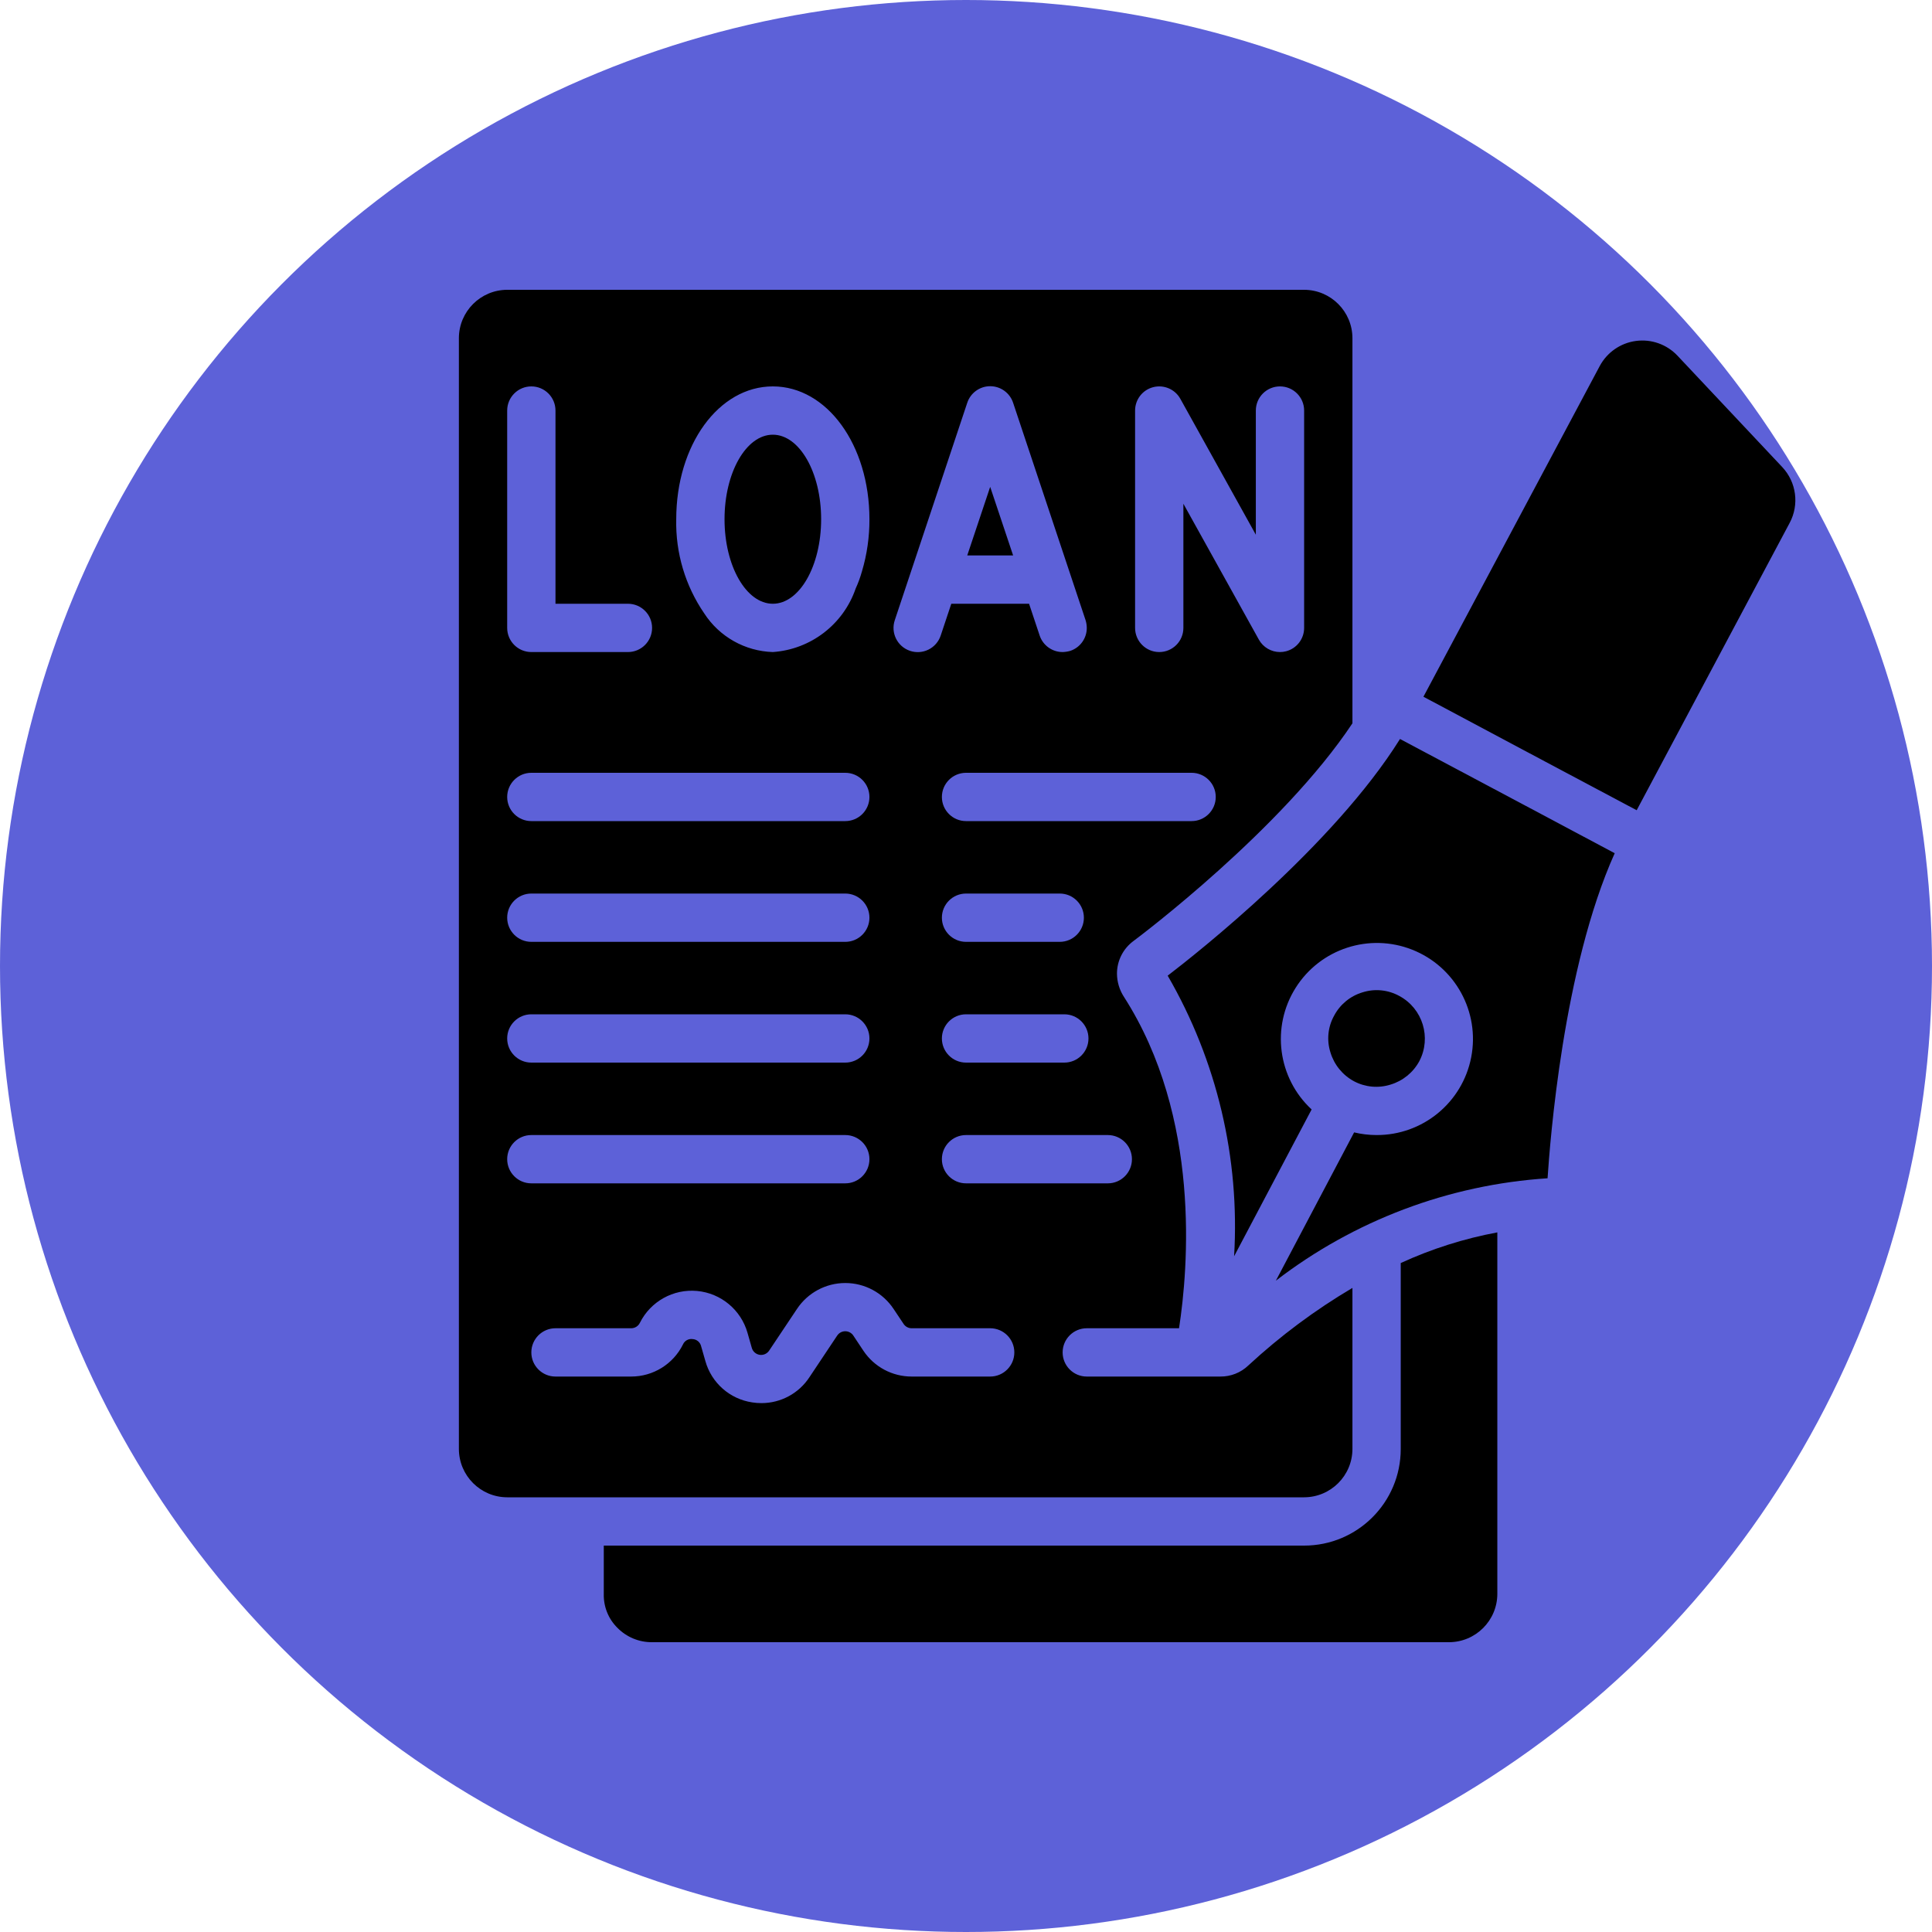 <?xml version="1.0" encoding="UTF-8"?>
<svg xmlns="http://www.w3.org/2000/svg" xmlns:xlink="http://www.w3.org/1999/xlink" xmlns:svgjs="http://svgjs.com/svgjs" version="1.1" width="512" height="512" x="0" y="0" viewBox="0 0 56 56" style="enable-background:new 0 0 512 512" xml:space="preserve" class="">
  <circle r="28" cx="28" cy="28" fill="#5d61d8" shape="circle"/>
  <g transform="matrix(0.7,0,0,0.7,13.301,8.4)">
    <g xmlns="http://www.w3.org/2000/svg" id="Page-1" fill="none" fill-rule="evenodd">
      <g id="013---Signing-Loan-Forms" fill="rgb(0,0,0)" fill-rule="nonzero">
        <ellipse id="Oval" cx="13" cy="9.5" rx="2" ry="3.5" fill="#000000" data-original="#000000" class=""/>
        <path id="Shape" d="m22 8.16-.95 2.84h1.9z" fill="#000000" data-original="#000000" class=""/>
        <path id="Shape" d="m37 48v-6.67c-1.547.914-2.991 1.99-4.31 3.21-.312.299-.728.464-1.16.46h-5.53c-.552 0-1-.448-1-1s.448-1 1-1h3.82c.38-2.47.92-8.73-2.28-13.72-.186-.286-.287-.619-.29-.96-.001-.538.256-1.043.69-1.36.27-.2 6.15-4.63 9.06-9.01v-15.95c-.003-1.103-.897-1.997-2-2h-33c-1.103.003-1.997.897-2 2v46c.003 1.103.897 1.997 2 2h33c1.103-.003 1.997-.897 2-2zm-9.13-12c0 .552-.448 1-1 1h-5.87c-.552 0-1-.448-1-1s.448-1 1-1h5.87c.552 0 1 .448 1 1zm-6.87-6h4.07c.552 0 1 .448 1 1s-.448 1-1 1h-4.07c-.552 0-1-.448-1-1s.448-1 1-1zm-1-4c0-.552.448-1 1-1h3.88c.552 0 1 .448 1 1s-.448 1-1 1h-3.88c-.552 0-1-.448-1-1zm10.34-4h-9.34c-.552 0-1-.448-1-1s.448-1 1-1h9.34c.552 0 1 .448 1 1s-.448 1-1 1zm-2.34-17c-0-.456.308-.854.749-.968s.904.084 1.125.482l3.126 5.627v-5.141c0-.552.448-1 1-1s1 .448 1 1v9c0.0.456-.308.854-.749.968-.082.021-.166.032-.251.032-.363 0-.698-.197-.874-.514l-3.126-5.627v5.141c0 .552-.448 1-1 1s-1-.448-1-1zm-9.95 8.68.23-.69.24-.72 2.53-7.59c.135-.41.518-.688.95-.688s.815.277.95.688l3 9c.032.104.049.211.05.32.001.43-.273.812-.68.95-.104.03-.212.047-.32.05-.43.001-.812-.273-.95-.68l-.44-1.32h-3.22l-.44 1.32c-.177.525-.745.807-1.27.63-.525-.177-.807-.745-.63-1.27zm-5.05-9.68c2.24 0 4 2.42 4 5.5.003.731-.101 1.459-.31 2.16-.068.243-.155.48-.26.71-.511 1.486-1.862 2.522-3.43 2.63-1.152-.036-2.213-.633-2.84-1.6-.786-1.146-1.192-2.511-1.16-3.9 0-3.08 1.76-5.5 4-5.5zm-11 1c0-.552.448-1 1-1s1 .448 1 1v8h3c.552 0 1 .448 1 1s-.448 1-1 1h-4c-.552 0-1-.448-1-1zm1 15h13c.552 0 1 .448 1 1s-.448 1-1 1h-13c-.552 0-1-.448-1-1s.448-1 1-1zm0 5h13c.552 0 1 .448 1 1s-.448 1-1 1h-13c-.552 0-1-.448-1-1s.448-1 1-1zm0 5h13c.552 0 1 .448 1 1s-.448 1-1 1h-13c-.552 0-1-.448-1-1s.448-1 1-1zm-1 6c0-.552.448-1 1-1h13c.552 0 1 .448 1 1s-.448 1-1 1h-13c-.552 0-1-.448-1-1zm20 9h-3.25c-.804.001-1.554-.4-2-1.069l-.416-.626c-.074-.113-.2-.181-.335-.181s-.261.068-.335.181l-1.151 1.726c-.44.669-1.187 1.07-1.987 1.069-.128-0-.255-.01-.381-.03-.928-.138-1.688-.81-1.939-1.714l-.177-.617c-.04-.163-.182-.281-.35-.29-.168-.025-.332.066-.4.221-.404.816-1.236 1.331-2.146 1.33h-3.133c-.552 0-1-.448-1-1s.448-1 1-1h3.133c.153.001.293-.086.361-.223.442-.888 1.384-1.413 2.371-1.321.987.092 1.817.782 2.087 1.736l.176.617c.041.152.168.266.324.291.156.024.312-.045.398-.178l1.15-1.722c.445-.67 1.196-1.073 2-1.073s1.555.403 2 1.073l.417.625c.075.11.2.176.333.175h3.25c.552 0 1 .448 1 1s-.448 1-1 1z" fill="#000000" data-original="#000000" class=""/>
        <path id="Shape" d="m37.06 32.77c.467.25 1.015.3 1.52.14.509-.153.937-.502 1.19-.97.51-.975.14-2.18-.83-2.7-.465-.255-1.014-.31-1.52-.15-.508.151-.934.501-1.18.97-.258.464-.312 1.014-.15 1.52.153.509.502.937.97 1.19z" fill="#000000" data-original="#000000" class=""/>
        <path id="Shape" d="m38.97 18.6c-2.76 4.42-8.43 8.89-9.62 9.8 2.039 3.519 2.995 7.561 2.75 11.62l3.21-6.08c-1.404-1.301-1.682-3.417-.662-5.036 1.02-1.619 3.048-2.283 4.828-1.579 1.78.704 2.806 2.575 2.442 4.454-.364 1.879-2.014 3.232-3.928 3.221-.31-.001-.619-.038-.92-.11l-3.24 6.14c3.246-2.498 7.162-3.974 11.25-4.24.1-1.5.64-8.7 2.78-13.46l-3.06-1.63z" fill="#000000" data-original="#000000" class=""/>
        <path id="Shape" d="m39 48c0 2.209-1.791 4-4 4h-29v2c-.014.524.188 1.031.56 1.4.378.388.898.605 1.44.6h33c1.103-.003 1.997-.897 2-2v-14.97c-1.381.257-2.724.683-4 1.27z" fill="#000000" data-original="#000000" class=""/>
        <path id="Shape" d="m47.239 3.159-7.299 13.691 5.03 2.68 3.8 2.02 6.336-11.9c.403-.757.278-1.686-.309-2.31l-4.337-4.611c-.442-.469-1.082-.697-1.721-.611-.639.085-1.197.473-1.5 1.041z" fill="#000000" data-original="#000000" class=""/>
      </g>
    </g>
  </g>
</svg>
